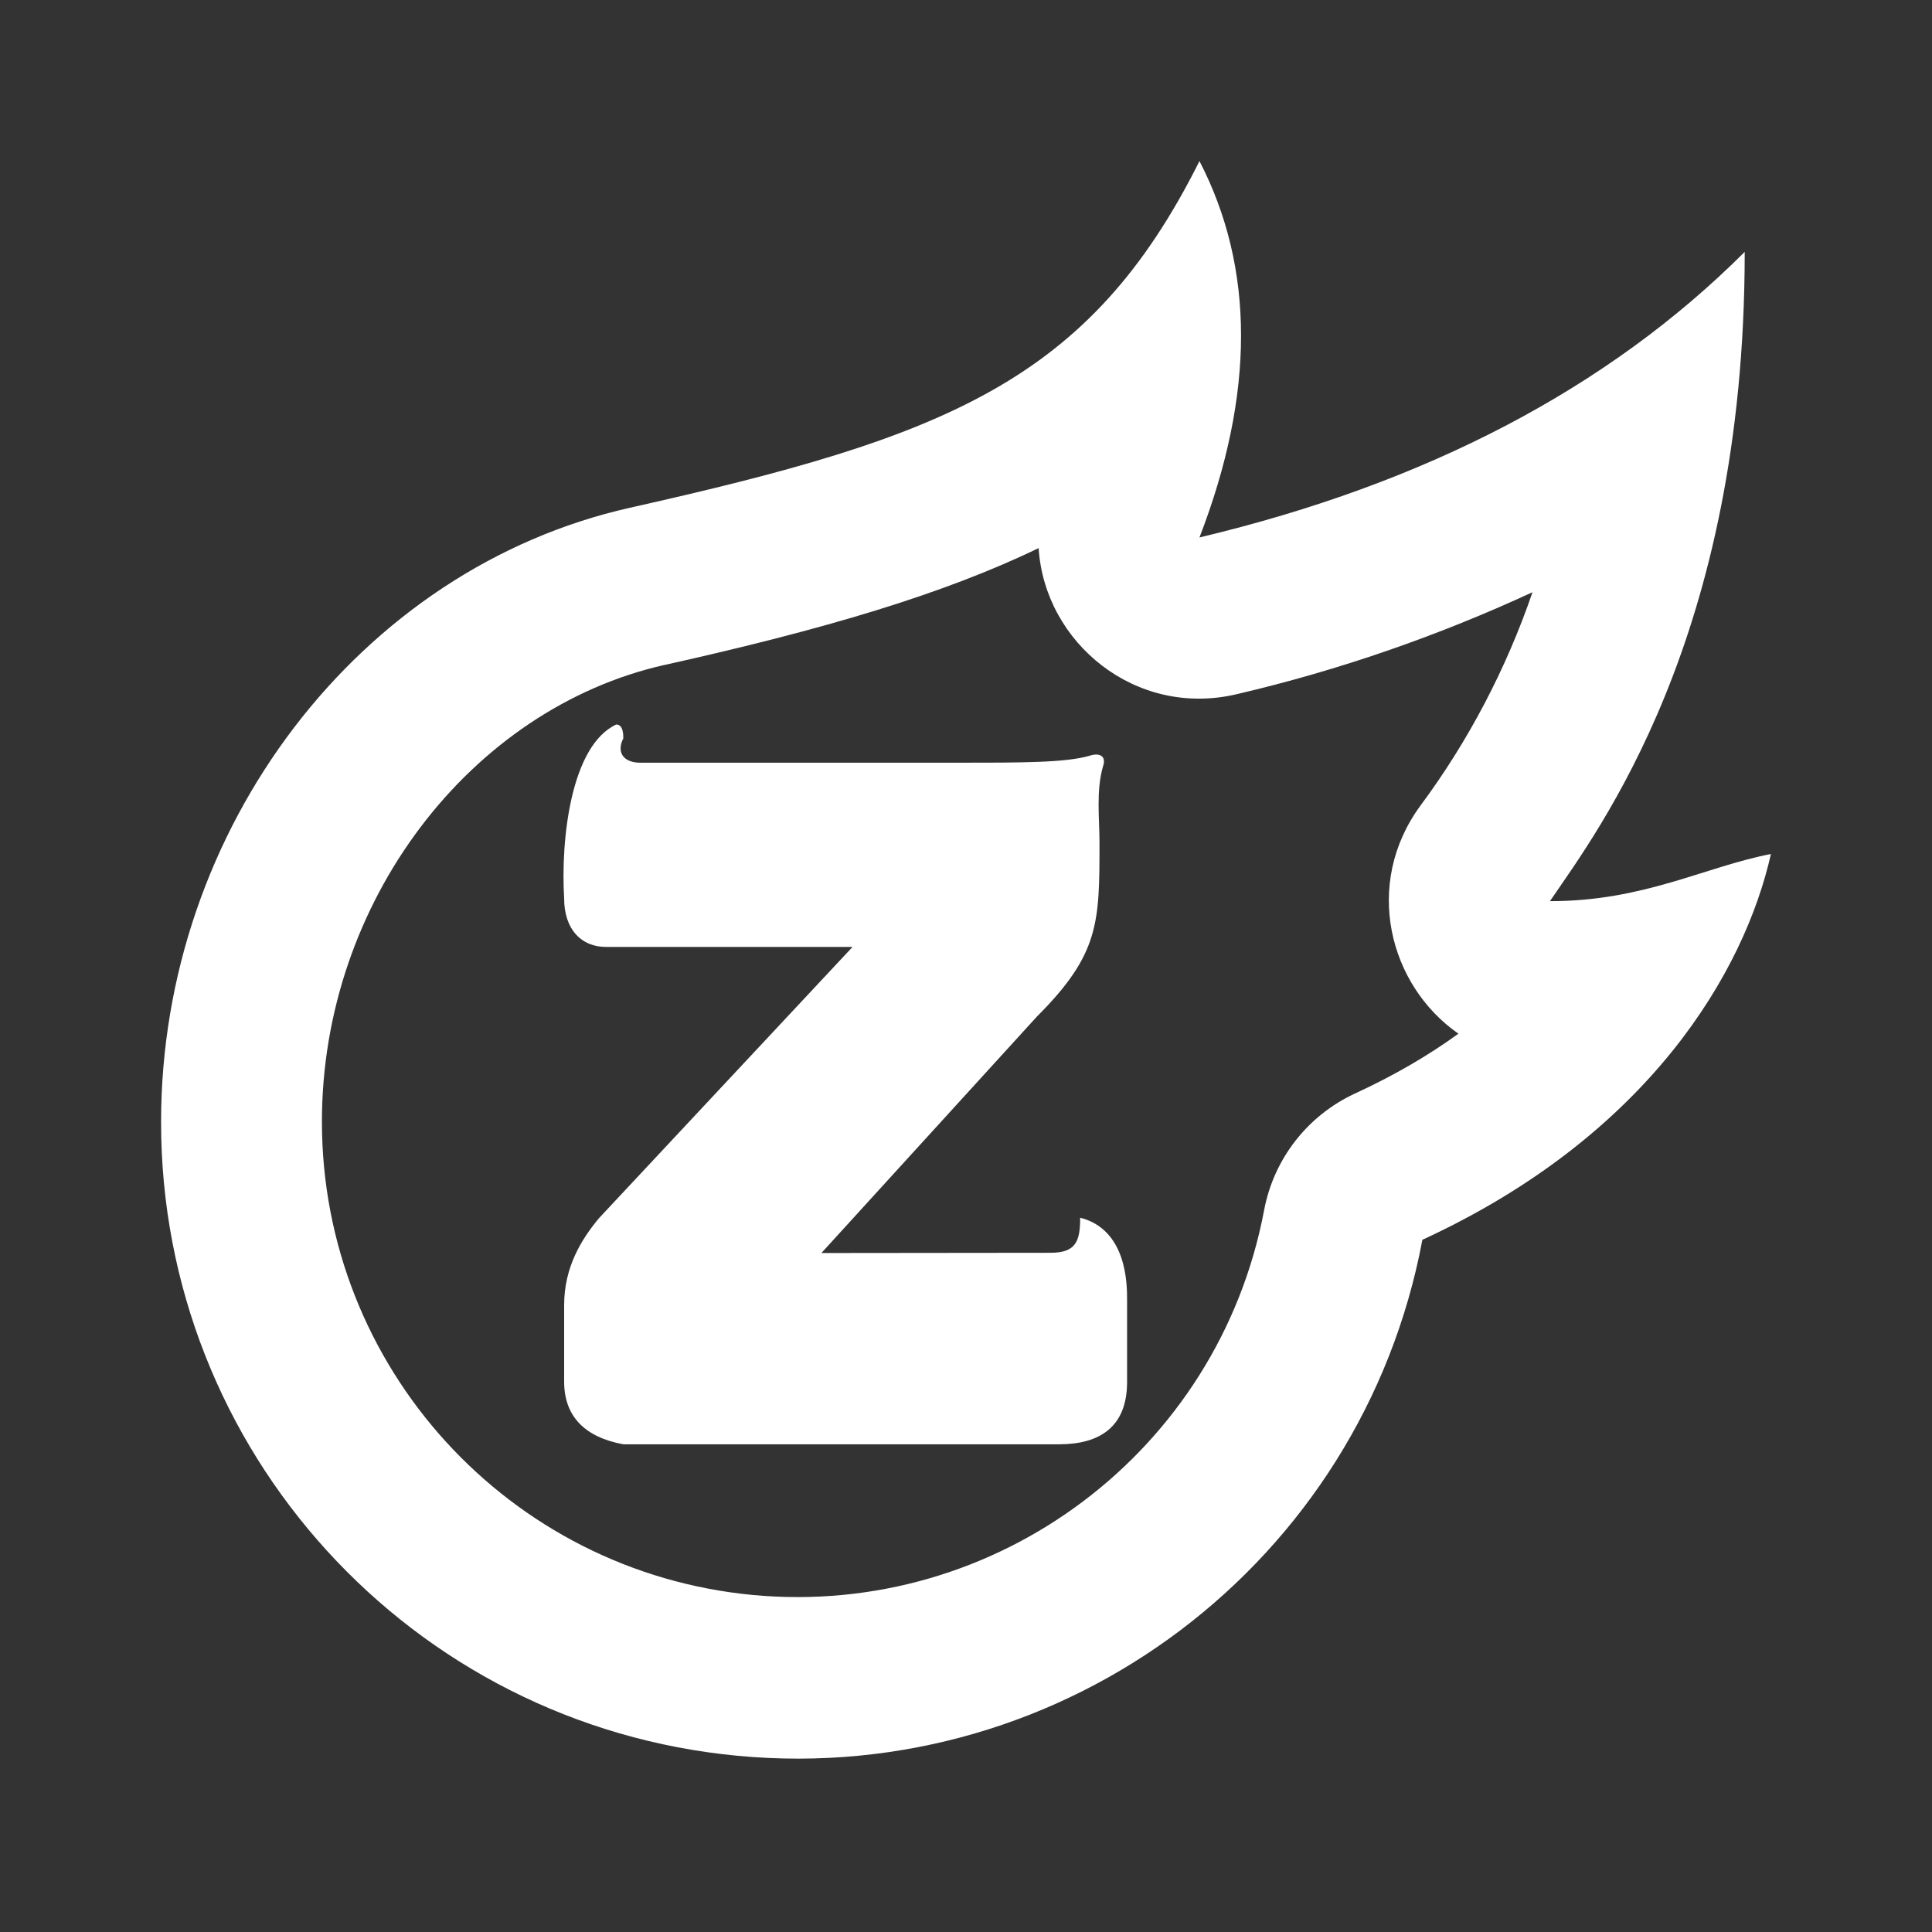 <?xml version="1.0" encoding="UTF-8"?>
<svg xmlns="http://www.w3.org/2000/svg" xmlns:xlink="http://www.w3.org/1999/xlink" width="32" height="32" viewBox="0 0 32 32" version="1.1">
<rect x="0" y="0" width="32" height="32" fill="#333333" stroke="none"/>
<g id="surface1">
<path style=" stroke:none;fill-rule:nonzero;fill:rgb(100%,100%,100%);fill-opacity:1;" d="M 11.012 11.012 C 7.785 11.738 5.332 14.945 5.332 18.578 C 5.332 22.641 8.426 26.035 12.469 26.418 C 16.512 26.797 20.184 24.035 20.938 20.043 C 21.098 19.195 21.656 18.477 22.441 18.113 C 23.086 17.816 23.656 17.484 24.156 17.121 C 23.004 16.32 22.574 14.641 23.527 13.344 C 24.324 12.27 24.949 11.074 25.383 9.809 C 23.812 10.535 22.176 11.102 20.492 11.496 C 18.812 11.898 17.301 10.645 17.203 9.078 C 15.629 9.84 13.645 10.426 11.016 11.012 Z M 25.676 14.926 C 27.23 14.926 28.23 14.359 29.332 14.145 C 28.898 16.074 27.332 18.797 23.559 20.535 C 22.555 25.887 17.641 29.59 12.223 29.082 C 6.805 28.574 2.664 24.023 2.668 18.582 C 2.668 13.719 5.957 9.414 10.434 8.41 C 15.66 7.238 18.039 6.324 19.867 2.668 C 20.785 4.445 20.785 6.523 19.867 8.902 C 23.621 8.008 26.633 6.434 28.898 4.172 C 28.898 10.574 26.469 13.754 25.672 14.926 Z M 17.887 20.168 C 18.668 20.363 18.668 21.277 18.668 21.527 L 18.668 22.891 C 18.668 23.637 18.211 23.922 17.543 23.922 L 10.324 23.922 C 9.688 23.805 9.344 23.461 9.344 22.883 L 9.344 21.617 C 9.344 20.984 9.633 20.523 9.922 20.176 L 14.121 15.684 L 10.035 15.684 C 9.633 15.684 9.344 15.398 9.344 14.879 C 9.285 13.898 9.457 12.348 10.207 12 C 10.324 12 10.324 12.172 10.324 12.23 C 10.207 12.461 10.324 12.633 10.609 12.633 L 15.793 12.633 C 16.945 12.633 17.633 12.633 18.039 12.52 C 18.211 12.461 18.328 12.52 18.27 12.691 C 18.152 13.094 18.211 13.555 18.211 13.957 C 18.211 15.281 18.211 15.801 17.176 16.836 L 13.605 20.754 L 17.402 20.75 C 17.824 20.75 17.891 20.555 17.891 20.168 Z M 17.887 20.168 "/>
</g>
</svg>
